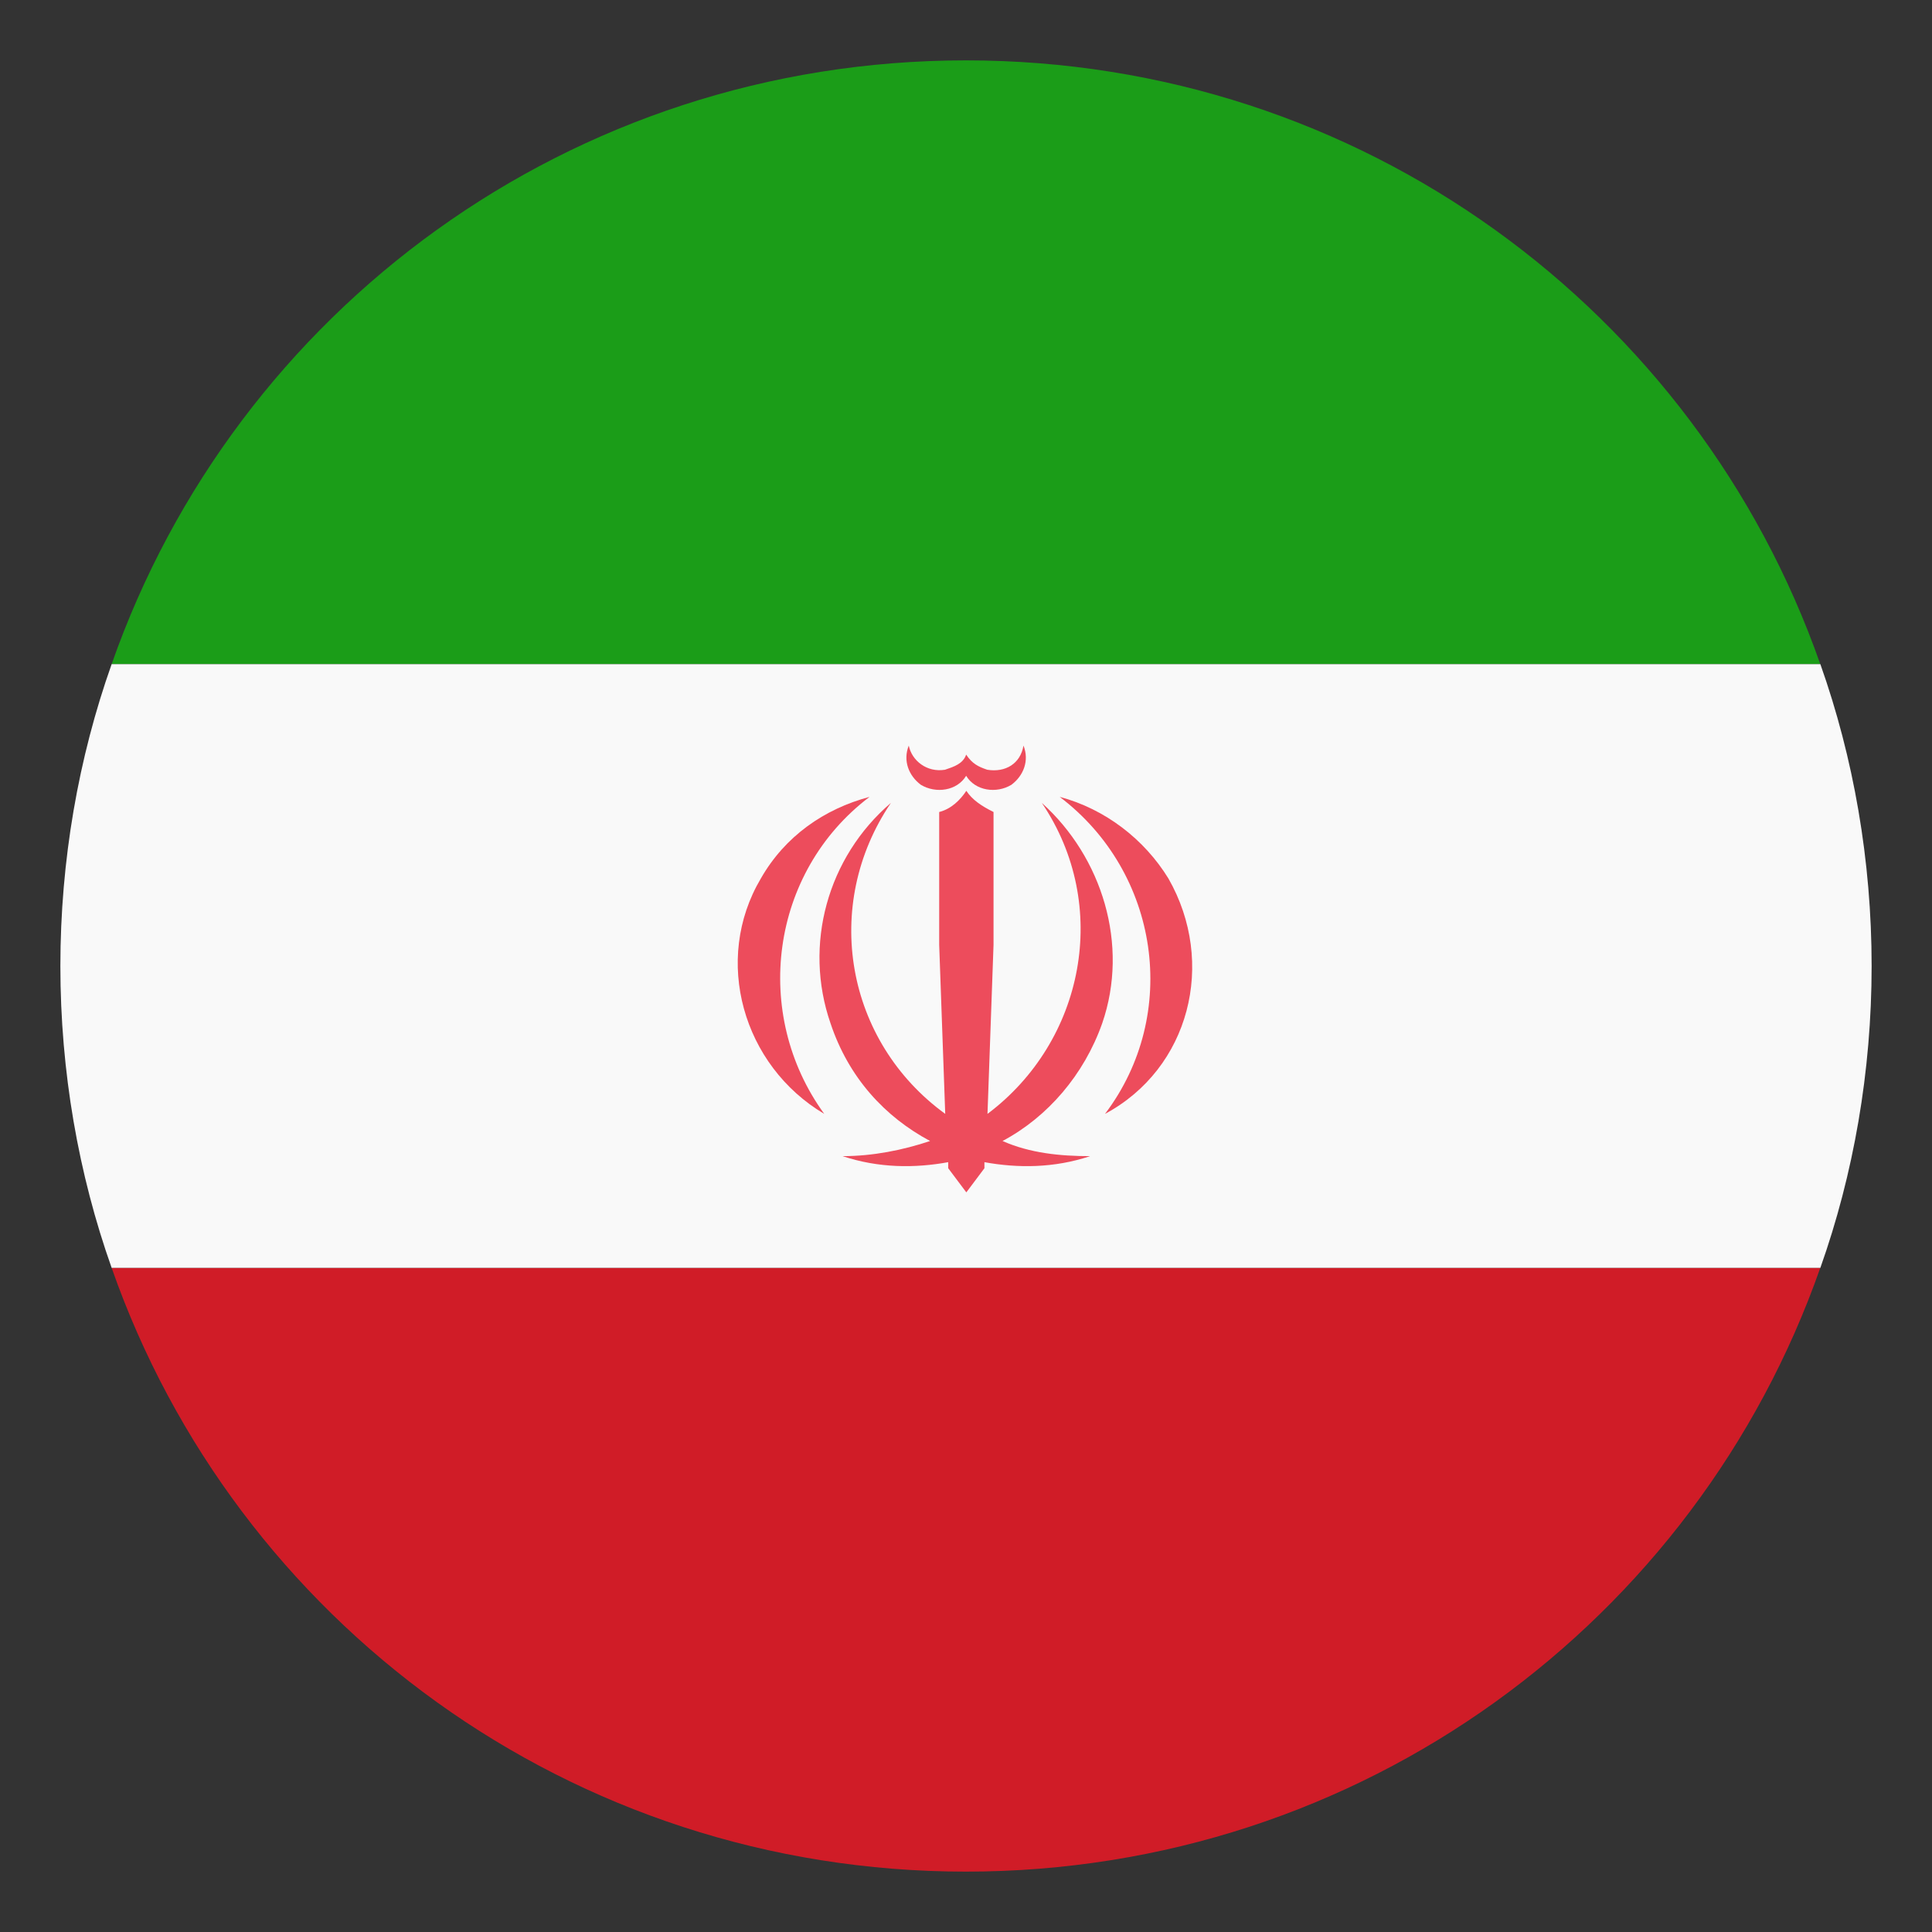 <svg width="24" height="24" viewBox="0 0 24 24" fill="none" xmlns="http://www.w3.org/2000/svg">
<rect x="0" y="0" width="24" height="24" fill="#333333" stroke="none"/>
<g clip-path="url(#clip0_505_43403)">
<path d="M11.999 0.75C7.087 0.75 2.924 3.862 1.387 8.25H22.612C21.074 3.862 16.912 0.75 11.999 0.75Z" fill="#1B9D18"/>
<path d="M11.999 23.25C16.912 23.25 21.074 20.137 22.612 15.75H1.387C2.924 20.137 7.087 23.25 11.999 23.25Z" fill="#D01C27"/>
<path d="M1.387 8.25C0.975 9.412 0.75 10.688 0.75 12C0.75 13.312 0.975 14.588 1.387 15.75H22.613C23.025 14.588 23.25 13.312 23.25 12C23.25 10.688 23.025 9.412 22.613 8.25H1.387Z" fill="#F9F9F9"/>
<path d="M13.692 12.712C14.029 11.737 13.692 10.649 12.942 9.974C13.804 11.249 13.467 12.937 12.267 13.837L12.342 11.737V10.087C12.192 10.012 12.079 9.937 12.004 9.824C11.929 9.937 11.817 10.049 11.667 10.087V11.737L11.742 13.837C10.504 12.937 10.204 11.249 11.067 9.974C10.279 10.649 9.979 11.737 10.317 12.712C10.542 13.387 10.992 13.874 11.554 14.174C11.217 14.287 10.842 14.362 10.467 14.362C10.917 14.512 11.367 14.512 11.779 14.437V14.512L12.004 14.812L12.229 14.512V14.437C12.642 14.512 13.092 14.512 13.542 14.362C13.167 14.362 12.792 14.324 12.454 14.174C13.017 13.874 13.467 13.349 13.692 12.712Z" fill="#ED4C5C"/>
<path d="M14.514 10.912C14.214 10.424 13.727 10.049 13.164 9.899C14.402 10.837 14.664 12.599 13.727 13.837C14.777 13.274 15.114 11.962 14.514 10.912ZM10.802 9.899C10.239 10.049 9.752 10.387 9.452 10.912C8.852 11.924 9.227 13.237 10.239 13.837C9.339 12.599 9.564 10.837 10.802 9.899ZM11.439 9.749C11.627 9.862 11.889 9.824 12.002 9.637C12.114 9.824 12.377 9.862 12.564 9.749C12.714 9.637 12.789 9.449 12.714 9.262C12.677 9.487 12.489 9.599 12.264 9.562C12.152 9.524 12.077 9.487 12.002 9.374C11.964 9.487 11.852 9.524 11.739 9.562C11.514 9.599 11.327 9.449 11.289 9.262C11.214 9.449 11.289 9.637 11.439 9.749Z" fill="#ED4C5C"/>
</g>
<defs>
<clipPath id="clip0_505_43403">
<rect width="24" height="24" fill="white"/>
</clipPath>
</defs>
</svg>

